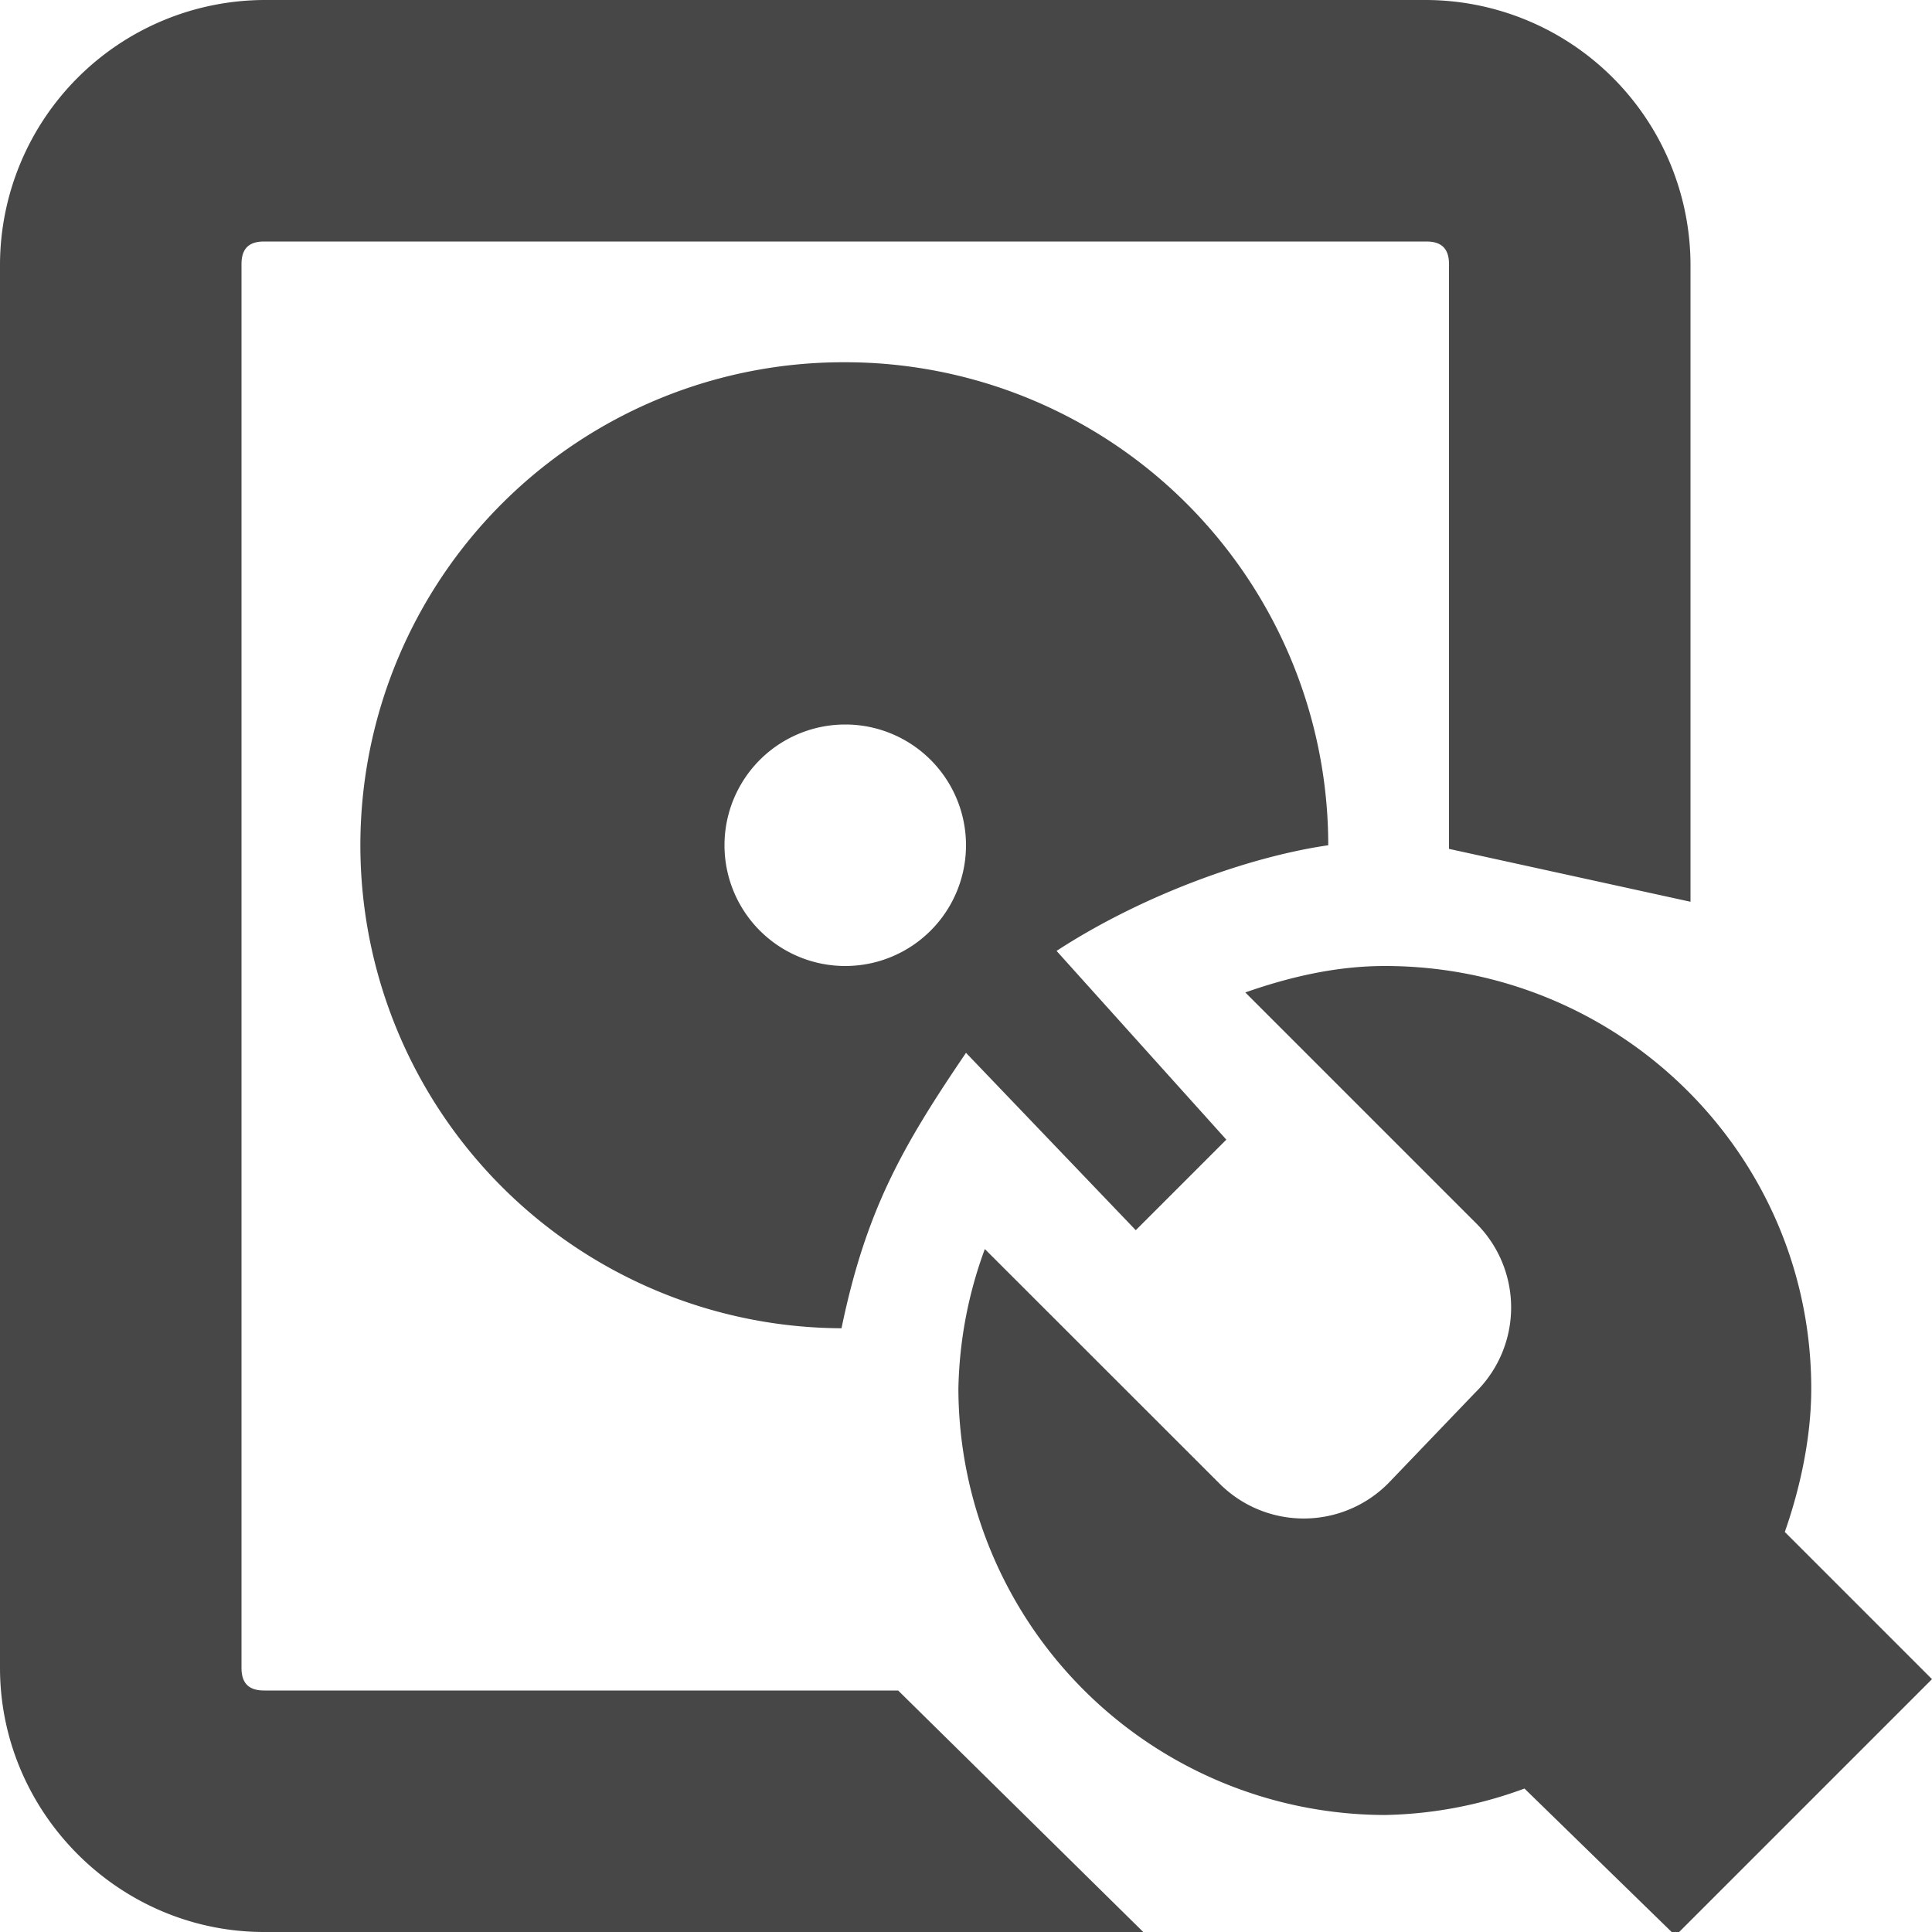<svg width="16" height="16" class="symbolic" viewbox="0 0 16 16"><path fill="#474747" d="M2.188 0A2.197 2.197 0 0 0 0 2.188v11.624C0 15.012.986 16 2.188 16h7.28l-2.03-2h-5.25C2.063 14 2 13.943 2 13.812V2.188C2 2.056 2.064 2 2.188 2h9.624c.124 0 .188.057.188.188V7.03l2 .438V2.187A2.197 2.197 0 0 0 11.812 0zM7 3a4 4 0 0 0-.031 8c.204-.985.509-1.512 1.031-2.281l1.406 1.469.75-.75L8.75 7.875C9.446 7.421 10.327 7.098 11 7a4 4 0 0 0-4-4zm0 3a1 1 0 1 1 0 2 1 1 0 0 1 0-2zm4.469 2c-.407 0-.793.092-1.156.219l1.906 1.906a.984.984 0 0 1 0 1.406l-.719.75a.986.986 0 0 1-1.406 0l-1.938-1.937a3.52 3.52 0 0 0-.219 1.156 3.54 3.54 0 0 0 3.532 3.531 3.5 3.5 0 0 0 1.156-.219L13.844 16h.062L16 13.906l-1.219-1.219c.127-.362.219-.782.219-1.187C15 9.56 13.415 8 11.469 8z"/></svg>